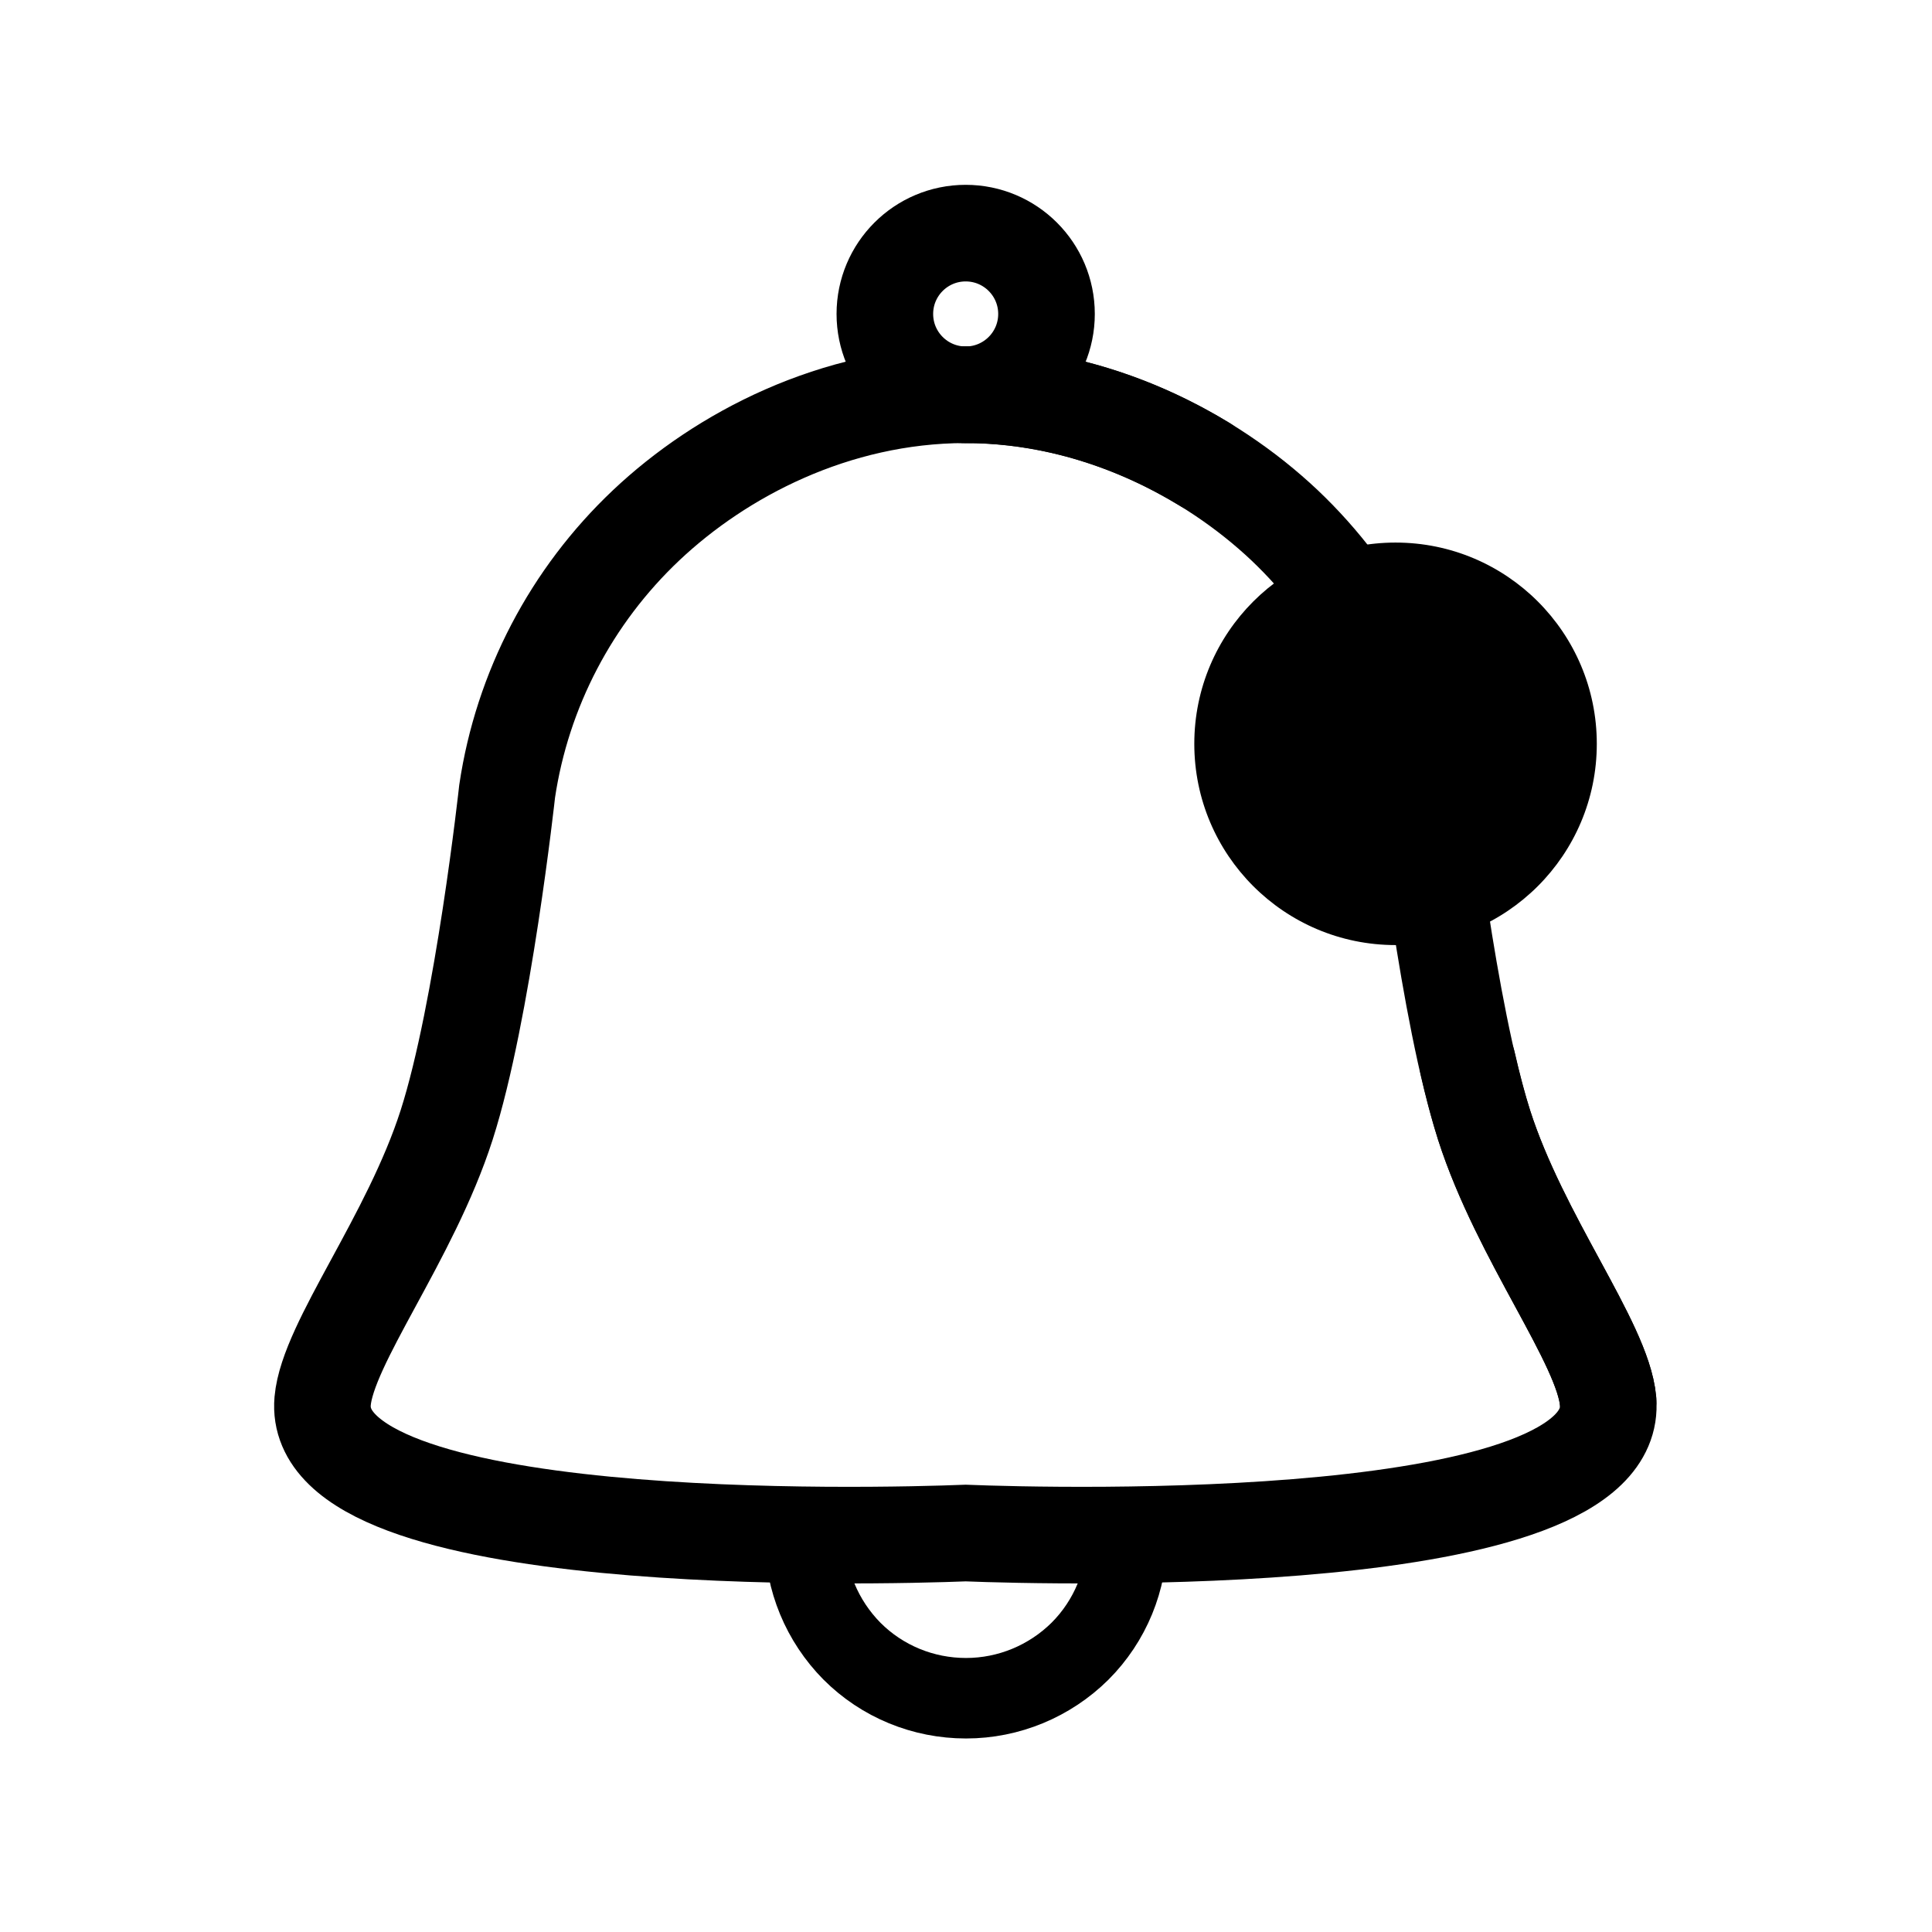 <svg viewBox="0 0 600 600" fill="none" xmlns="http://www.w3.org/2000/svg">
  <g stroke="currentColor" stroke-width="30" stroke-miterlimit="10" stroke-linecap="round">
	  <path d="M374.1,144.2c-20.8-12.7-46.3-21.6-74.1-21.6l0,0c-0.1,0-0.2,0-0.2,0c-0.1,0-0.2,0-0.2,0l0,0
		c-40.4,0.1-75.7,18.6-98.9,40.5c-23.3,22-38.5,51.1-43.2,82.6c0,0-7.5,68.5-18.8,103.7s-36.9,67.7-38.5,85.7
		c-4.1,46.7,171.7,42.1,199.7,41c27.7,1.1,203.5,5.7,199.5-41c-1.6-18-27.2-50.5-38.5-85.7c-1.8-5.7-3.5-12.2-5.1-19.2"/>
    <path stroke-width="25" d="M250,477.4c0,13.3,5.3,26,14.6,35.4c9.4,9.4,22.1,14.6,35.4,14.6s26-5.3,35.4-14.6
		c9.4-9.4,14.6-22.1,14.6-35.4H250z"/>
    <circle cx="299.9" cy="97.5" r="25.1"/>
    <path class="bell__holePatch" d="M499.4,435.1c-1.6-18-27.2-50.5-38.5-85.7s-18.8-103.7-18.8-103.7c-4.7-31.5-19.9-60.5-43.2-82.6
		c-23.2-21.9-58.6-40.4-98.9-40.5l0,0c-0.1,0-0.2,0-0.2,0c-0.1,0-0.2,0-0.2,0l0,0" />
  </g>
  <circle fill="currentColor" class="bell__marker" cx="433.4" cy="231" r="62.5" />
</svg>